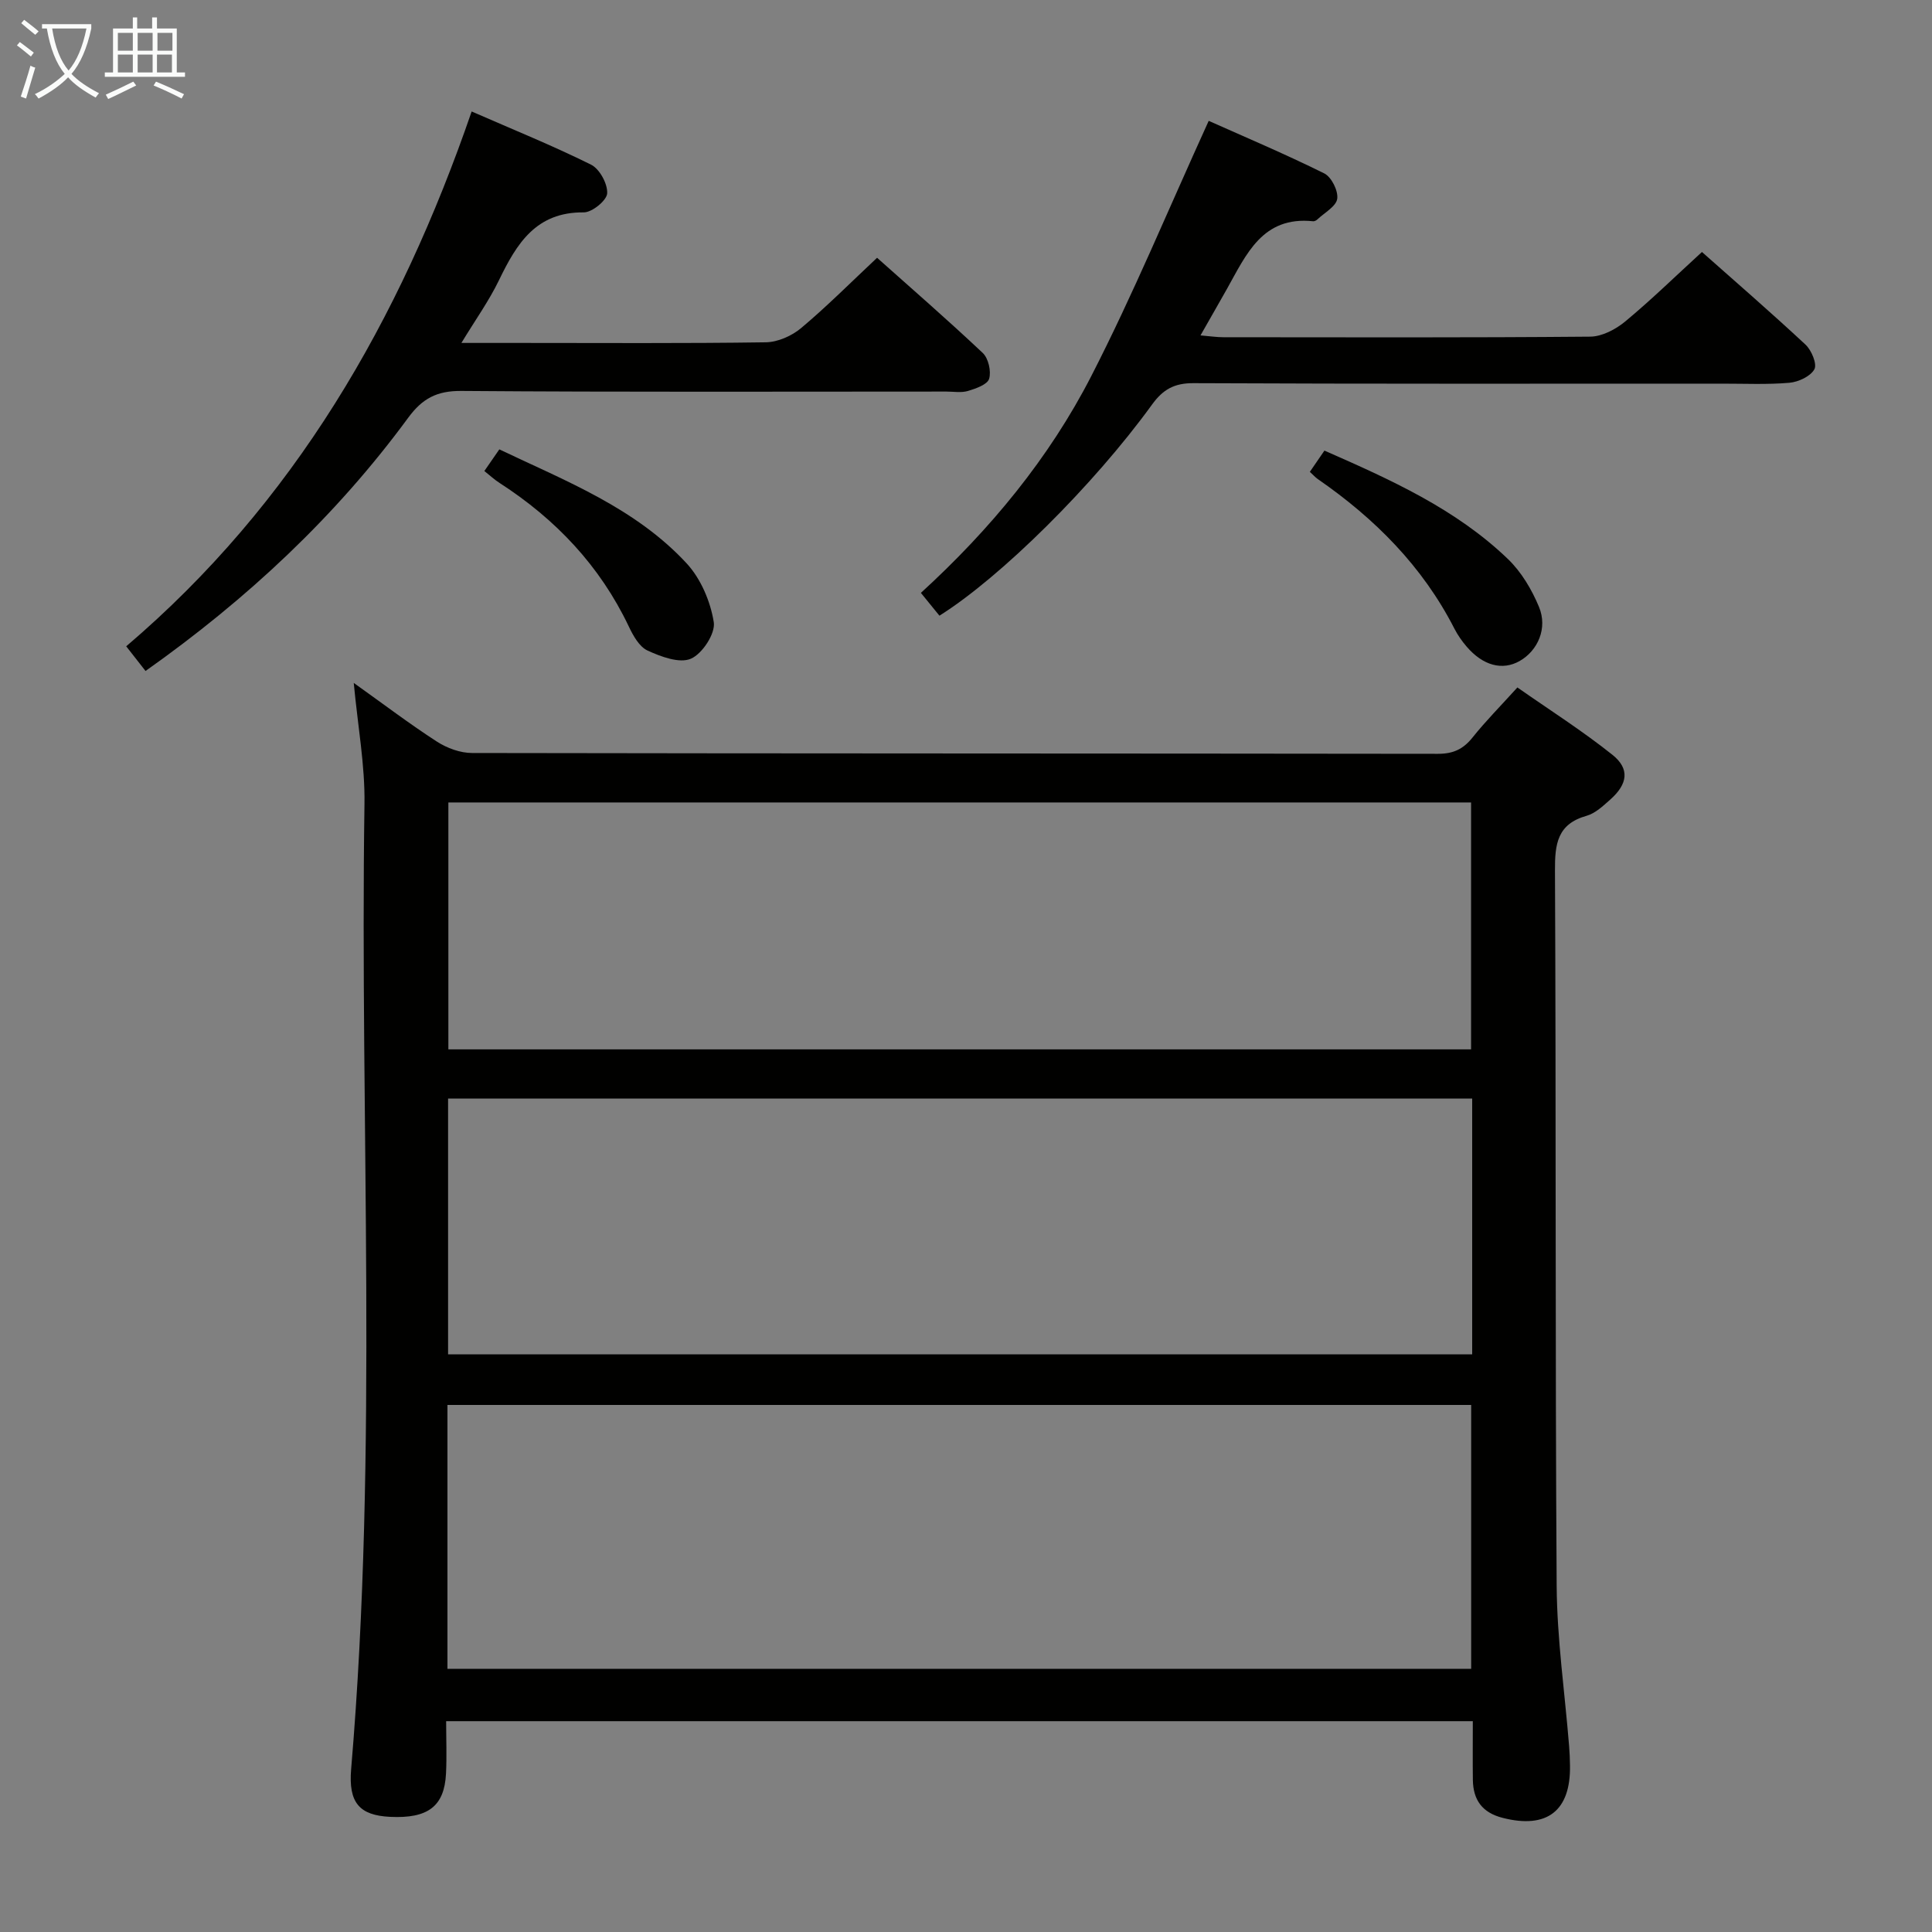 <svg enable-background="new 0 0 400 400" viewBox="0 0 400 400" xmlns="http://www.w3.org/2000/svg"><rect x="0" y="0" width="400" height="400" fill="#808080" stroke="none"/><g fill="#010100"><path d="m73.24 141.39c6.13 4.37 11.54 8.48 17.23 12.16 2.08 1.34 4.82 2.35 7.26 2.35 66.66.12 133.33.08 199.99.17 3.18 0 5.24-.98 7.17-3.4 2.69-3.37 5.75-6.45 9.27-10.34 6.54 4.58 13.38 8.92 19.67 13.94 3.65 2.91 3.17 6.07-.44 9.27-1.48 1.31-3.09 2.85-4.9 3.36-6.08 1.71-6.58 5.84-6.55 11.35.24 49.33.03 98.66.35 147.99.07 11.1 1.69 22.19 2.58 33.29.11 1.33.16 2.66.18 3.99.16 9.43-4.78 13.19-13.94 10.85-4.24-1.08-6.11-3.71-6.17-7.87-.05-3.96-.01-7.92-.01-12.15-70.93 0-141.36 0-212.56 0 0 3.63.15 7.26-.03 10.86-.34 6.77-3.73 9.33-11.57 8.95-6.33-.31-8.66-2.89-8.07-9.89 5.65-66.52 1.78-133.18 2.76-199.77.13-8.05-1.38-16.12-2.22-25.11zm19.4 204.12h211.95c0-18.49 0-36.56 0-54.63-70.85 0-141.35 0-211.95 0zm212.16-118.07c-70.86 0-141.27 0-212.03 0v52.97h212.03c0-17.72 0-35.04 0-52.97zm-211.97-61.3v51.12h211.74c0-17.21 0-34.1 0-51.12-70.67 0-140.96 0-211.74 0z"/><path d="m30.13 138.92c-1.44-1.85-2.54-3.25-4-5.11 34.74-29.6 56.62-67.43 71.52-110.73 8.47 3.71 16.75 7.05 24.72 11.01 1.77.88 3.45 3.97 3.34 5.94-.08 1.47-3.14 3.96-4.85 3.94-9.9-.1-13.89 6.48-17.55 14.04-2.06 4.27-4.86 8.17-7.78 12.99h12.06c16.99 0 33.98.12 50.97-.13 2.48-.04 5.38-1.33 7.31-2.95 5.34-4.48 10.27-9.44 15.72-14.55 6.88 6.14 14.52 12.77 21.88 19.71 1.17 1.11 1.78 3.79 1.32 5.34-.36 1.2-2.74 2.03-4.37 2.52-1.38.42-2.97.13-4.47.13-33.48 0-66.96.13-100.44-.13-5.05-.04-8.06 1.55-10.99 5.54-14.99 20.41-33.27 37.5-54.39 52.44z"/><path d="m194.5 127.47c-1.32-1.61-2.45-3.01-3.84-4.72 14.36-13.13 26.56-27.88 35.31-44.95 8.67-16.91 15.96-34.53 24.28-52.78 7.23 3.23 15.7 6.81 23.92 10.88 1.49.74 2.92 3.6 2.69 5.25-.22 1.58-2.62 2.87-4.09 4.26-.23.22-.61.43-.9.4-10.49-1.11-13.83 6.86-17.84 14-1.69 3.01-3.42 6-5.48 9.63 1.99.17 3.37.38 4.75.38 25.31.02 50.62.1 75.93-.12 2.45-.02 5.27-1.5 7.24-3.13 5.37-4.45 10.37-9.34 15.9-14.4 6.66 5.91 14.17 12.41 21.43 19.17 1.25 1.16 2.44 4.02 1.85 5.11-.8 1.47-3.3 2.63-5.17 2.8-4.63.4-9.31.17-13.98.18-36.47 0-72.94.07-109.41-.1-3.98-.02-6.32 1.31-8.58 4.44-12.15 16.77-31.42 35.81-44.01 43.7z"/><path d="m271.19 97.69c.97-1.41 1.87-2.73 3.02-4.4 13.71 6.03 27.19 12.06 38.01 22.47 2.77 2.67 4.92 6.3 6.41 9.89 1.84 4.41-.24 9.07-4.01 11.21-3.57 2.02-7.59.96-10.98-3-.97-1.13-1.84-2.38-2.52-3.7-6.6-12.91-16.48-22.81-28.28-30.97-.53-.37-.96-.87-1.65-1.5z"/><path d="m100.28 97.52c1-1.45 1.94-2.8 3.1-4.48 13.78 6.56 28.17 12.13 38.78 23.6 2.93 3.17 4.94 7.89 5.62 12.18.37 2.34-2.38 6.55-4.74 7.56-2.36 1.02-6.2-.42-8.97-1.69-1.72-.79-3-3.11-3.9-5.02-5.97-12.52-15.1-22.15-26.65-29.62-1.11-.7-2.08-1.61-3.24-2.53z"/></g><path d="m6.4 11.7c-1-.8-1.9-1.6-2.9-2.3l.6-.7c.9.7 1.9 1.4 2.9 2.2zm-2.1 8.3c.7-2.1 1.4-4.2 2-6.4.2.1.6.3 1 .4-.7 2.3-1.3 4.4-1.9 6.4zm3-12.8c-1.1-.9-2.1-1.7-2.9-2.4l.6-.7c1 .8 2 1.5 3 2.4zm1.4-1.3v-.9h10.2v.9c-.9 4.2-2.3 7.3-4.1 9.4 1.3 1.4 3.2 2.7 5.7 4-.2.2-.4.5-.7.9-2.5-1.4-4.4-2.7-5.7-4.2-1.4 1.5-3.5 3-6.1 4.4 0 0 0 0-.1-.1-.3-.4-.5-.7-.7-.8 2.7-1.3 4.7-2.8 6.2-4.2-1.8-2.2-3-5.3-3.7-9.4zm9.2 0h-7.1c.6 3.8 1.7 6.7 3.4 8.7 1.7-2 2.9-4.8 3.7-8.7z" fill="#fafbfa"/><path d="m31.6 3.6h.9v2.3h4.1v9.1h1.7v.9h-16.6v-.9h1.7v-9.1h4.1v-2.3h.9v2.3h3.1v-2.3zm-4 13.3.6.8c-1.9.9-3.8 1.9-5.8 2.8-.2-.3-.3-.6-.5-.9 2-.9 3.9-1.8 5.7-2.7zm-3.2-10.1v3.7h3.1v-3.7zm0 4.5v3.7h3.1v-3.7zm4.1-4.5v3.7h3.1v-3.7zm0 4.5v3.7h3.1v-3.7zm9.1 9.1c-2.1-1.1-4.1-2-5.8-2.7l.5-.8c2.2.9 4.1 1.8 5.8 2.6zm-1.9-13.6h-3.1v3.7h3.1zm-3.2 4.5v3.7h3.1v-3.7z" fill="#fafbfa"/></svg>
